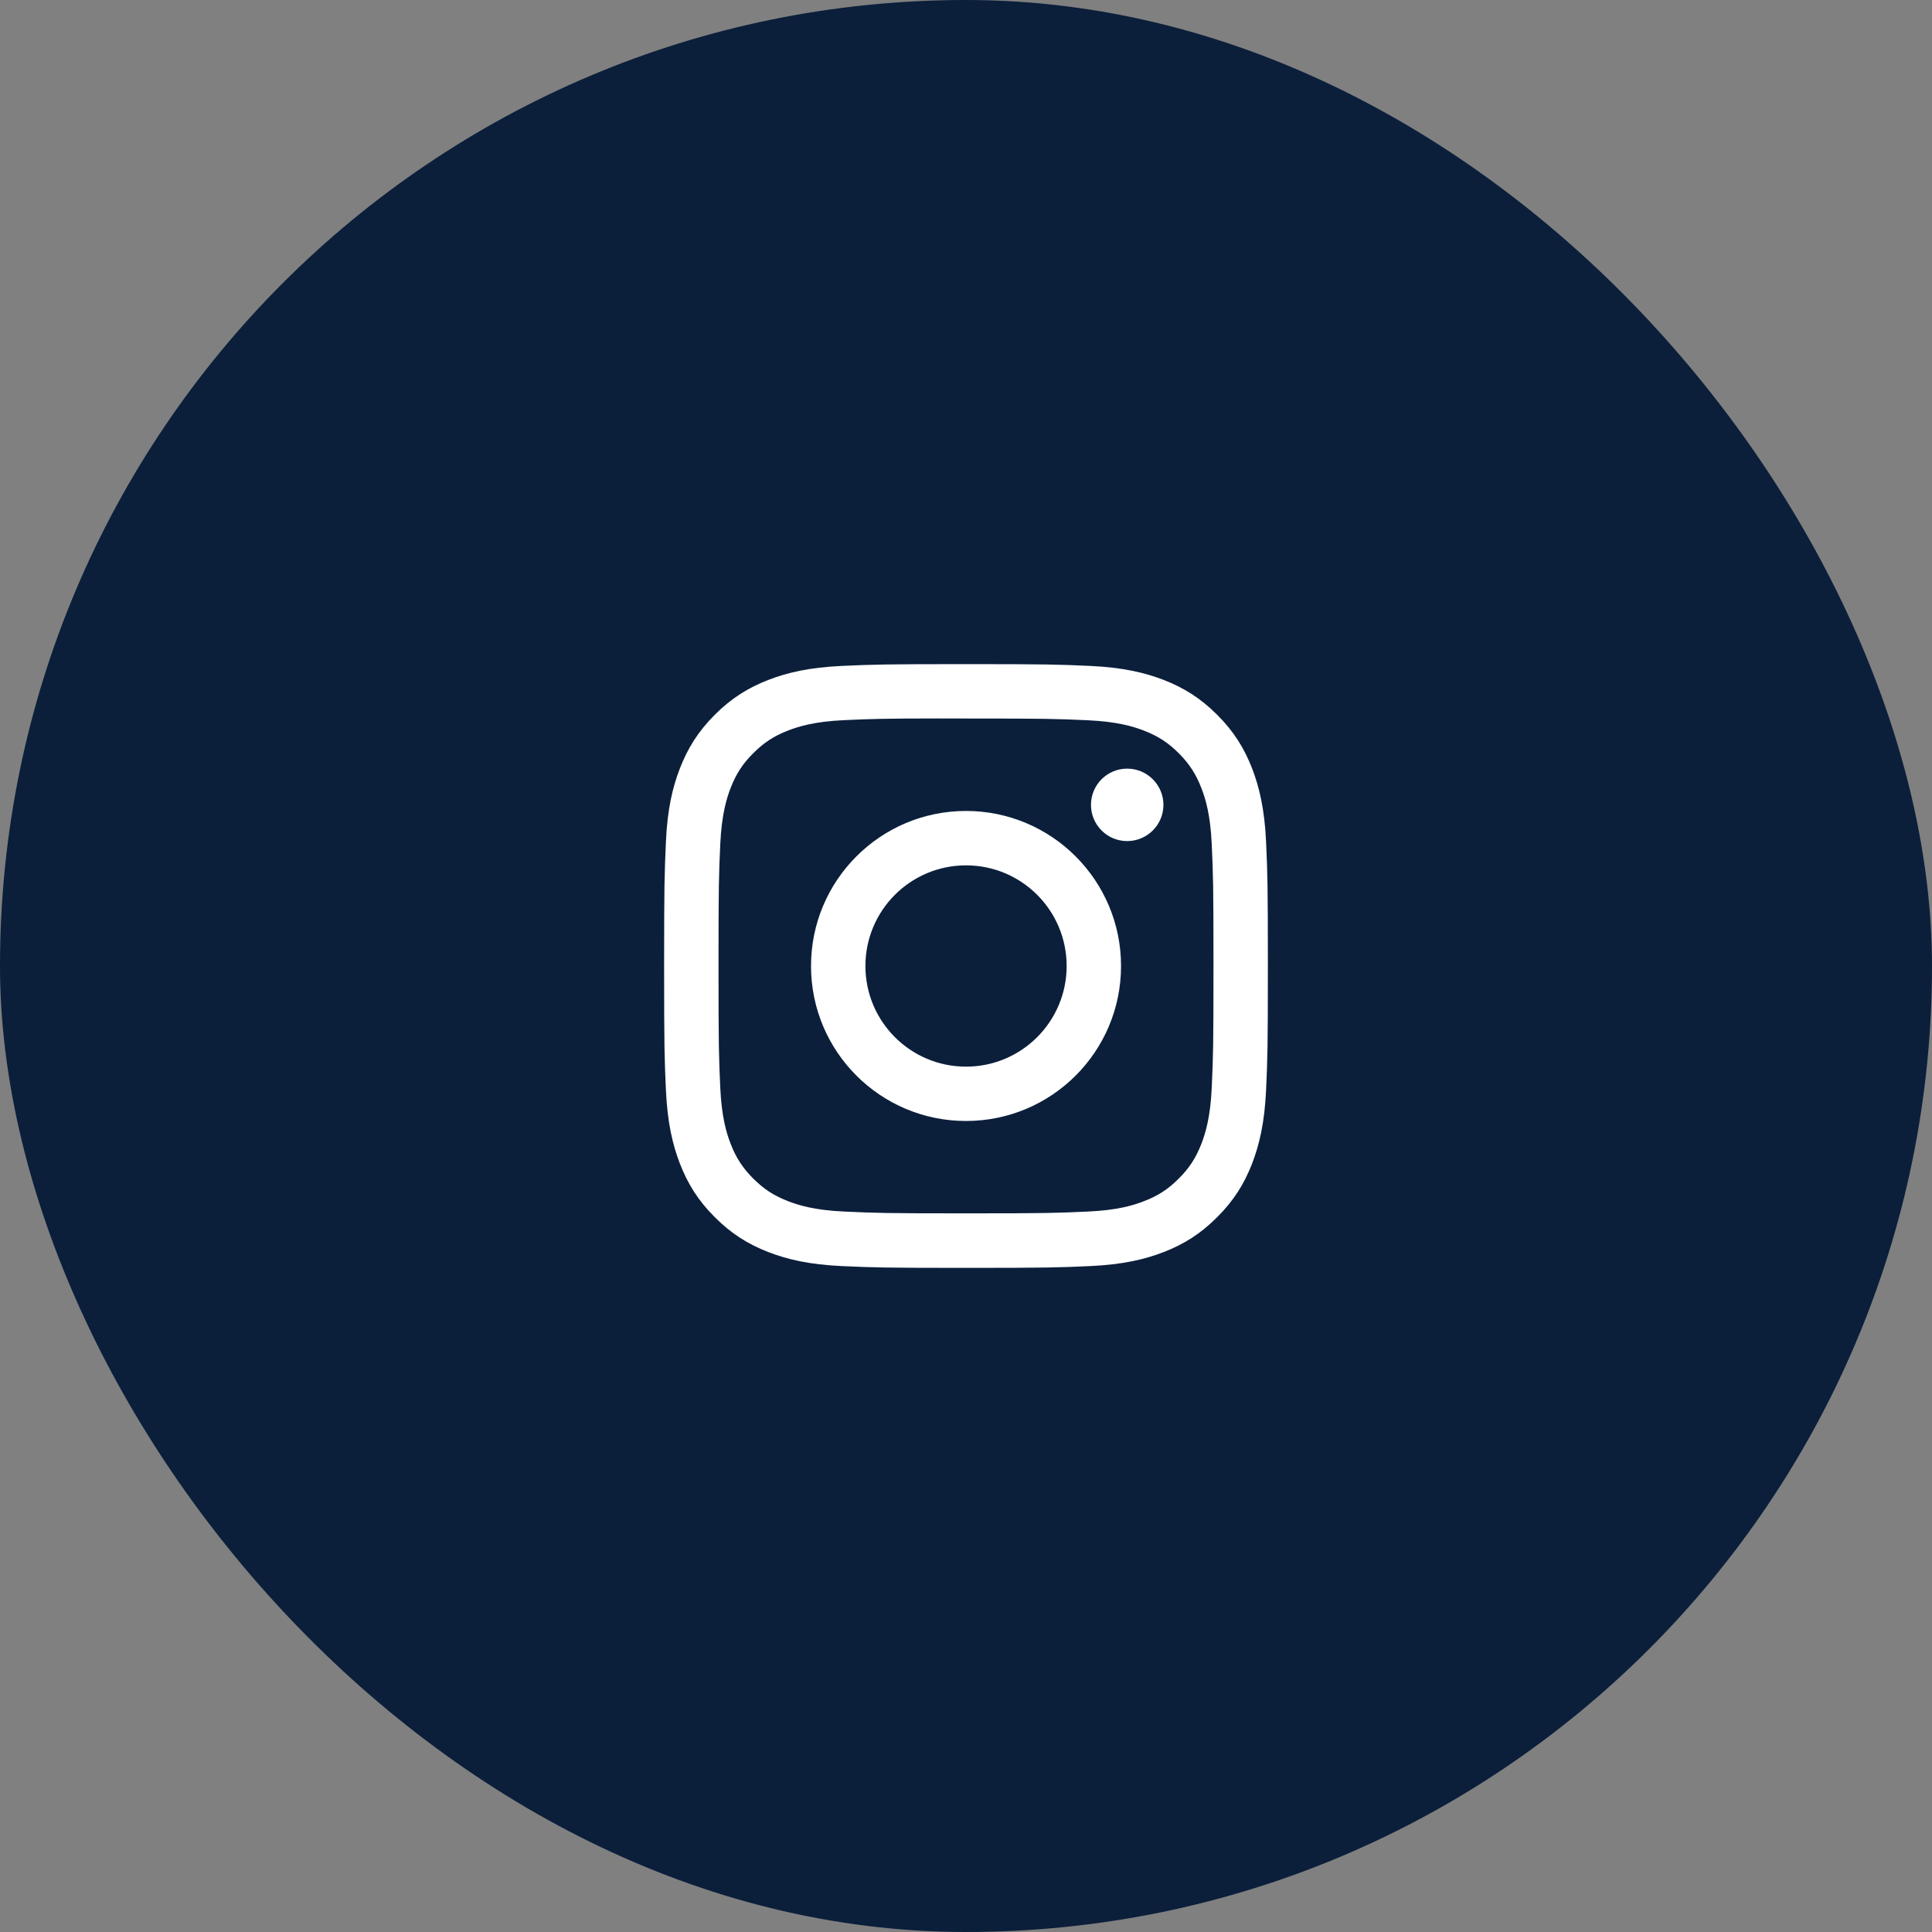 <svg width="32" height="32" viewBox="0 0 32 32" fill="none" xmlns="http://www.w3.org/2000/svg">
<rect x="0" y="0" width="32" height="32" fill="#808080" stroke="none"/>
<rect width="32" height="32" rx="16" fill="#0B1F3B"/>
<path d="M16 11C14.643 11 14.472 11.006 13.939 11.03C13.406 11.055 13.043 11.139 12.725 11.262C12.396 11.39 12.117 11.561 11.839 11.839C11.561 12.117 11.39 12.396 11.262 12.725C11.138 13.043 11.054 13.406 11.03 13.938C11.006 14.472 11 14.642 11 16C11 17.358 11.006 17.528 11.03 18.061C11.055 18.593 11.139 18.957 11.262 19.275C11.39 19.604 11.561 19.883 11.839 20.16C12.117 20.439 12.396 20.61 12.725 20.738C13.043 20.861 13.406 20.945 13.938 20.97C14.472 20.994 14.642 21 16 21C17.358 21 17.528 20.994 18.061 20.97C18.593 20.945 18.957 20.861 19.275 20.738C19.604 20.61 19.883 20.439 20.16 20.16C20.439 19.883 20.609 19.604 20.738 19.275C20.86 18.957 20.945 18.593 20.97 18.061C20.994 17.528 21 17.358 21 16C21 14.642 20.994 14.472 20.97 13.938C20.945 13.406 20.86 13.043 20.738 12.725C20.609 12.396 20.439 12.117 20.16 11.839C19.882 11.561 19.604 11.39 19.275 11.262C18.956 11.139 18.593 11.055 18.06 11.03C17.527 11.006 17.357 11 15.999 11H16ZM15.552 11.901C15.685 11.901 15.834 11.901 16 11.901C17.335 11.901 17.494 11.906 18.021 11.93C18.508 11.952 18.773 12.034 18.949 12.102C19.183 12.193 19.349 12.301 19.524 12.476C19.699 12.651 19.807 12.818 19.898 13.051C19.966 13.227 20.048 13.492 20.07 13.979C20.094 14.506 20.099 14.665 20.099 15.999C20.099 17.333 20.094 17.492 20.07 18.019C20.048 18.506 19.966 18.771 19.898 18.947C19.807 19.18 19.699 19.346 19.524 19.521C19.349 19.696 19.183 19.805 18.949 19.895C18.773 19.964 18.508 20.045 18.021 20.067C17.494 20.091 17.335 20.097 16 20.097C14.665 20.097 14.507 20.091 13.98 20.067C13.492 20.045 13.228 19.963 13.052 19.895C12.818 19.804 12.652 19.696 12.476 19.521C12.302 19.346 12.193 19.18 12.102 18.946C12.034 18.77 11.952 18.506 11.93 18.018C11.906 17.491 11.901 17.333 11.901 15.998C11.901 14.662 11.906 14.505 11.93 13.978C11.953 13.49 12.034 13.226 12.102 13.05C12.193 12.816 12.302 12.649 12.477 12.475C12.652 12.3 12.818 12.191 13.052 12.1C13.228 12.032 13.492 11.95 13.98 11.928C14.441 11.907 14.62 11.901 15.552 11.9V11.901ZM18.669 12.731C18.338 12.731 18.07 13 18.07 13.331C18.07 13.662 18.338 13.931 18.669 13.931C19.001 13.931 19.27 13.662 19.27 13.331C19.27 13 19.001 12.731 18.669 12.731V12.731ZM16 13.432C14.582 13.432 13.433 14.582 13.433 16C13.433 17.418 14.582 18.567 16 18.567C17.419 18.567 18.568 17.418 18.568 16C18.568 14.582 17.418 13.432 16 13.432H16ZM16 14.333C16.921 14.333 17.667 15.079 17.667 16C17.667 16.92 16.921 17.667 16 17.667C15.08 17.667 14.334 16.92 14.334 16C14.334 15.079 15.08 14.333 16 14.333Z" fill="white"/>
</svg>
